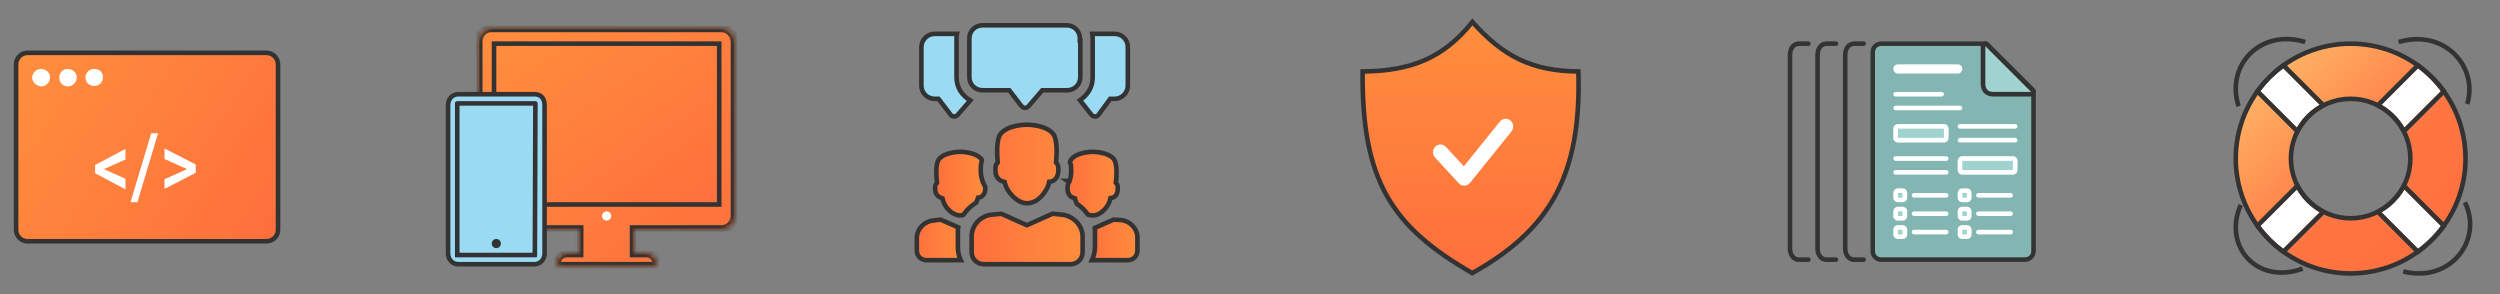 <svg width="544" height="64" viewBox="0 0 544 64" fill="none" xmlns="http://www.w3.org/2000/svg">
<rect x="0" y="0" width="544" height="64" fill="#808080" stroke="none"/>
<path d="M58 11.5H6C4.624 11.5 3.5 12.624 3.5 14V50C3.5 51.376 4.624 52.5 6 52.5H58C59.376 52.5 60.5 51.376 60.5 50V14C60.5 12.624 59.376 11.5 58 11.5Z" fill="url(#paint0_linear_6_98)" stroke="#333333"/>
<path d="M9 18.8C10 18.8 10.9 17.9 10.9 16.9C10.9 15.8 10 15 8.9 15C7.9 15 7 15.9 7 16.9C7 17.9 7.9 18.7 9 18.8Z" fill="white"/>
<path d="M14.8 18.8C15.8 18.8 16.7 17.9 16.7 16.9C16.7 15.8 15.8 15 14.7 15C13.7 15 12.9 15.8 12.9 16.9C12.9 18 13.7 18.8 14.8 18.8Z" fill="white"/>
<path d="M22.4 16.8C22.4 17.9 21.6 18.7 20.5 18.7C19.5 18.7 18.6 18 18.6 16.9C18.6 15.8 19.4 15 20.5 15C21.6 15 22.4 15.7 22.4 16.8Z" fill="white"/>
<path d="M22.6 36.8L27.3 38.9V41.2L20.7 37.7V35.9L27.3 32.4V34.7L22.6 36.8Z" fill="white"/>
<path d="M29.9 44H28.4L32.9 29H34.4L29.9 44Z" fill="white"/>
<path d="M40.7 36.8L35.8 34.6V32.3L42.6 35.8V37.6L35.8 41.1V39L40.7 36.8Z" fill="white"/>
<path d="M216.944 35.543L217.112 35.377L217.09 35.142C217.041 34.607 216.944 33.404 216.993 32.171C217.017 31.554 217.077 30.944 217.193 30.413C217.31 29.872 217.476 29.462 217.68 29.205L217.684 29.199L217.689 29.194C218.421 28.213 219.759 27.68 221.034 27.404C222.286 27.133 223.363 27.133 223.45 27.133H223.45H223.451C223.538 27.133 224.614 27.133 225.866 27.404C227.141 27.68 228.479 28.213 229.212 29.193C229.424 29.48 229.59 29.91 229.708 30.453C229.824 30.99 229.884 31.598 229.908 32.208C229.956 33.428 229.86 34.606 229.81 35.142L229.789 35.377L229.957 35.543C230.101 35.686 230.198 35.914 230.252 36.201C230.304 36.482 230.305 36.76 230.305 36.957C230.305 37.978 229.995 38.589 229.657 38.952C229.309 39.326 228.896 39.475 228.648 39.511L228.298 39.56L228.228 39.907C228.144 40.323 227.976 40.66 227.775 41.058C227.591 41.423 227.124 42.23 226.384 42.939C225.647 43.646 224.671 44.225 223.45 44.225C222.387 44.225 221.41 43.654 220.62 42.931C219.833 42.21 219.298 41.399 219.126 41.058C218.938 40.687 218.755 40.231 218.667 39.883L218.597 39.603L218.319 39.524C218.009 39.437 217.586 39.273 217.239 38.91C216.904 38.56 216.595 37.976 216.595 36.957C216.595 36.812 216.596 36.532 216.65 36.235C216.706 35.925 216.805 35.68 216.944 35.543ZM223.245 48.918L223.45 49.01L223.655 48.918L229.002 46.513L231.054 46.698C233.51 46.97 235.479 48.946 235.573 51.323V51.323V51.324V51.325V51.325V51.326V51.326V51.327V51.327V51.328V51.328V51.329V51.33V51.33V51.331V51.331V51.332V51.333V51.333V51.334V51.334V51.335V51.335V51.336V51.337V51.337V51.338V51.338V51.339V51.34V51.34V51.341V51.341V51.342V51.342V51.343V51.343V51.344V51.345V51.345V51.346V51.346V51.347V51.347V51.348V51.349V51.349V51.35V51.35V51.351V51.352V51.352V51.353V51.353V51.354V51.355V51.355V51.356V51.356V51.357V51.357V51.358V51.358V51.359V51.36V51.36V51.361V51.361V51.362V51.362V51.363V51.364V51.364V51.365V51.365V51.366V51.367V51.367V51.368V51.368V51.369V51.369V51.37V51.371V51.371V51.372V51.372V51.373V51.373V51.374V51.375V51.375V51.376V51.376V51.377V51.377V51.378V51.379V51.379V51.38V51.38V51.381V51.382V51.382V51.383V51.383V51.384V51.384V51.385V51.386V51.386V51.387V51.387V51.388V51.388V51.389V51.39V51.39V51.391V51.391V51.392V51.392V51.393V51.394V51.394V51.395V51.395V51.396V51.397V51.397V51.398V51.398V51.399V51.399V51.4V51.401V51.401V51.402V51.402V51.403V51.403V51.404V51.405V51.405V51.406V51.406V51.407V51.407V51.408V51.409V51.409V51.41V51.41V51.411V51.411V51.412V51.413V51.413V51.414V51.414V51.415V51.416V51.416V51.417V51.417V51.418V51.418V51.419V51.42V51.42V51.421V51.421V51.422V51.422V51.423V51.424V51.424V51.425V51.425V51.426V51.426V51.427V51.428V51.428V51.429V51.429V51.43V51.431V51.431V51.432V51.432V51.433V51.433V51.434V51.434V51.435V51.436V51.436V51.437V51.437V51.438V51.439V51.439V51.44V51.44V51.441V51.441V51.442V51.443V51.443V51.444V51.444V51.445V51.446V51.446V51.447V51.447V51.448V51.448V51.449V51.45V51.45V51.451V51.451V51.452V51.452V51.453V51.454V51.454V51.455V51.455V51.456V51.456V51.457V51.458V51.458V51.459V51.459V51.46V51.461V51.461V51.462V51.462V51.463V51.463V51.464V51.465V51.465V51.466V51.466V51.467V51.467V51.468V51.468V51.469V51.47V51.47V51.471V51.471V51.472V51.473V51.473V51.474V51.474V51.475V51.475V51.476V51.477V51.477V51.478V51.478V51.479V51.48V51.48V51.481V51.481V51.482V51.482V51.483V51.483V51.484V51.485V51.485V51.486V51.486V51.487V51.487V51.488V51.489V51.489V51.49V51.49V51.491V51.492V51.492V51.493V51.493V51.494V51.495V51.495V51.496V51.496V51.497V51.497V51.498V51.498V51.499V51.5V51.5V51.501V51.501V51.502V51.502V51.503V51.504V51.504V51.505V51.505V51.506V51.507V51.507V51.508V51.508V51.509V51.509V51.51V51.511V51.511V51.512V51.512V51.513V51.514V51.514V51.515V51.515V51.516V51.516V51.517V51.517V51.518V51.519V51.519V51.52V51.52V51.521V51.522V51.522V51.523V51.523V51.524V51.524V51.525V51.526V51.526V51.527V51.527V51.528V51.529V51.529V51.53V51.53V51.531V51.531V51.532V51.532V51.533V51.534V51.534V51.535V51.535V51.536V51.536V51.537V51.538V51.538V51.539V51.539V51.54V51.541V51.541V51.542V51.542V51.543V51.543V51.544V51.545V51.545V51.546V51.546V51.547V51.547V51.548V51.549V51.549V51.55V51.55V51.551V51.551V51.552V51.553V51.553V51.554V51.554V51.555V51.556V51.556V51.557V51.557V51.558V51.558V51.559V51.56V51.56V51.561V51.561V51.562V51.562V51.563V51.564V51.564V51.565V51.565V51.566V51.566V51.567V51.568V51.568V51.569V51.569V51.57V51.571V51.571V51.572V51.572V51.573V51.573V51.574V51.575V51.575V51.576V51.576V51.577V51.577V51.578V51.579V51.579V51.58V51.58V51.581V51.581V51.582V51.583V51.583V51.584V51.584V51.585V51.586V51.586V51.587V51.587V51.588V51.588V51.589V51.59V51.59V51.591V51.591V51.592V51.592V51.593V51.594V51.594V51.595V51.595V51.596V51.596V51.597V51.598V51.598V51.599V51.599V51.6V51.6V51.601V51.602V51.602V51.603V51.603V51.604V51.605V51.605V51.606V51.606V51.607V51.607V51.608V51.608V54.853C235.573 56.342 234.41 57.5 232.893 57.5H229.811H217.189H214.108C212.59 57.5 211.427 56.342 211.427 54.853V51.608V51.608V51.607V51.607V51.606V51.606V51.605V51.605V51.604V51.603V51.603V51.602V51.602V51.601V51.6V51.6V51.599V51.599V51.598V51.598V51.597V51.596V51.596V51.595V51.595V51.594V51.594V51.593V51.592V51.592V51.591V51.591V51.59V51.59V51.589V51.588V51.588V51.587V51.587V51.586V51.586V51.585V51.584V51.584V51.583V51.583V51.582V51.581V51.581V51.58V51.58V51.579V51.579V51.578V51.577V51.577V51.576V51.576V51.575V51.575V51.574V51.573V51.573V51.572V51.572V51.571V51.571V51.57V51.569V51.569V51.568V51.568V51.567V51.566V51.566V51.565V51.565V51.564V51.564V51.563V51.562V51.562V51.561V51.561V51.56V51.56V51.559V51.558V51.558V51.557V51.557V51.556V51.556V51.555V51.554V51.554V51.553V51.553V51.552V51.551V51.551V51.55V51.55V51.549V51.549V51.548V51.547V51.547V51.546V51.546V51.545V51.545V51.544V51.543V51.543V51.542V51.542V51.541V51.541V51.54V51.539V51.539V51.538V51.538V51.537V51.536V51.536V51.535V51.535V51.534V51.534V51.533V51.532V51.532V51.531V51.531V51.53V51.53V51.529V51.529V51.528V51.527V51.527V51.526V51.526V51.525V51.524V51.524V51.523V51.523V51.522V51.522V51.521V51.52V51.52V51.519V51.519V51.518V51.517V51.517V51.516V51.516V51.515V51.515V51.514V51.514V51.513V51.512V51.512V51.511V51.511V51.51V51.509V51.509V51.508V51.508V51.507V51.507V51.506V51.505V51.505V51.504V51.504V51.503V51.502V51.502V51.501V51.501V51.5V51.5V51.499V51.498V51.498V51.497V51.497V51.496V51.496V51.495V51.495V51.494V51.493V51.493V51.492V51.492V51.491V51.49V51.49V51.489V51.489V51.488V51.487V51.487V51.486V51.486V51.485V51.485V51.484V51.483V51.483V51.482V51.482V51.481V51.481V51.48V51.48V51.479V51.478V51.478V51.477V51.477V51.476V51.475V51.475V51.474V51.474V51.473V51.473V51.472V51.471V51.471V51.47V51.47V51.469V51.468V51.468V51.467V51.467V51.466V51.466V51.465V51.465V51.464V51.463V51.463V51.462V51.462V51.461V51.461V51.46V51.459V51.459V51.458V51.458V51.457V51.456V51.456V51.455V51.455V51.454V51.454V51.453V51.452V51.452V51.451V51.451V51.45V51.45V51.449V51.448V51.448V51.447V51.447V51.446V51.446V51.445V51.444V51.444V51.443V51.443V51.442V51.441V51.441V51.44V51.44V51.439V51.439V51.438V51.437V51.437V51.436V51.436V51.435V51.434V51.434V51.433V51.433V51.432V51.432V51.431V51.431V51.43V51.429V51.429V51.428V51.428V51.427V51.426V51.426V51.425V51.425V51.424V51.424V51.423V51.422V51.422V51.421V51.421V51.42V51.42V51.419V51.418V51.418V51.417V51.417V51.416V51.416V51.415V51.414V51.414V51.413V51.413V51.412V51.411V51.411V51.41V51.41V51.409V51.409V51.408V51.407V51.407V51.406V51.406V51.405V51.405V51.404V51.403V51.403V51.402V51.402V51.401V51.401V51.4V51.399V51.399V51.398V51.398V51.397V51.397V51.396V51.395V51.395V51.394V51.394V51.393V51.392V51.392V51.391V51.391V51.39V51.39V51.389V51.388V51.388V51.387V51.387V51.386V51.386V51.385V51.384V51.384V51.383V51.383V51.382V51.382V51.381V51.38V51.38V51.379V51.379V51.378V51.377V51.377V51.376V51.376V51.375V51.375V51.374V51.373V51.373V51.372V51.372V51.371V51.371V51.37V51.369V51.369V51.368V51.368V51.367V51.367V51.366V51.365V51.365V51.364V51.364V51.363V51.362V51.362V51.361V51.361V51.36V51.36V51.359V51.358V51.358V51.357V51.357V51.356V51.356V51.355V51.355V51.354V51.353V51.353V51.352V51.352V51.351V51.35V51.35V51.349V51.349V51.348V51.347V51.347V51.346V51.346V51.345V51.345V51.344V51.343V51.343V51.342V51.342V51.341V51.341V51.34V51.34V51.339V51.338V51.338V51.337V51.337V51.336V51.335V51.335V51.334V51.334V51.333V51.333V51.332V51.331V51.331V51.33V51.33V51.329V51.328V51.328V51.327V51.327V51.326V51.326V51.325V51.325V51.324V51.323V51.323C211.521 48.838 213.498 46.877 215.933 46.699L215.933 46.699L215.943 46.698L217.899 46.514L223.245 48.918Z" fill="url(#paint1_linear_6_98)" stroke="#333333"/>
<path d="M206.853 24.954L206.851 24.952L204.367 21.707L204.216 21.511H203.97H203.373C201.846 21.511 200.494 20.246 200.494 18.668V10.211C200.494 8.713 201.765 7.368 203.373 7.368H208.228C208.179 7.642 208.141 7.927 208.141 8.245V16.8C208.141 19.062 209.327 20.775 211.134 21.857L208.377 25.011C208.152 25.228 207.88 25.346 207.647 25.346H207.548C207.324 25.346 207.068 25.238 206.853 24.954ZM241.838 21.511H241.585L241.435 21.715L239.054 24.954C239.053 24.955 239.052 24.956 239.052 24.957C238.837 25.238 238.582 25.346 238.359 25.346H238.26C238.03 25.346 237.762 25.231 237.538 25.018L235.007 21.823C236.64 20.63 237.766 19.085 237.766 16.8V8.245C237.766 7.927 237.728 7.642 237.678 7.368H242.533C244.151 7.368 245.413 8.624 245.413 10.211V18.668C245.413 20.246 244.061 21.511 242.533 21.511H241.838ZM234.977 8.343V8.843H235.076V16.8C235.076 18.387 233.814 19.643 232.197 19.643H227.028H226.799L226.65 19.816L223.781 23.143C223.556 23.36 223.285 23.478 223.053 23.478H223.052H223.052H223.051H223.05H223.05H223.049H223.049H223.048H223.048H223.047H223.046H223.046H223.045H223.045H223.044H223.044H223.043H223.043H223.042H223.042H223.041H223.04H223.04H223.039H223.039H223.038H223.038H223.037H223.037H223.036H223.036H223.035H223.035H223.034H223.034H223.033H223.033H223.032H223.032H223.031H223.031H223.03H223.03H223.029H223.029H223.028H223.028H223.027H223.027H223.026H223.026H223.025H223.025H223.024H223.024H223.024H223.023H223.023H223.022H223.022H223.021H223.021H223.02H223.02H223.019H223.019H223.019H223.018H223.018H223.017H223.017H223.016H223.016H223.016H223.015H223.015H223.014H223.014H223.013H223.013H223.013H223.012H223.012H223.011H223.011H223.011H223.01H223.01H223.009H223.009H223.009H223.008H223.008H223.007H223.007H223.007H223.006H223.006H223.006H223.005H223.005H223.004H223.004H223.004H223.003H223.003H223.003H223.002H223.002H223.001H223.001H223.001H223H223H223H222.999H222.999H222.999H222.998H222.998H222.998H222.997H222.997H222.997H222.996H222.996H222.996H222.995H222.995H222.995H222.994H222.994H222.994H222.993H222.993H222.993H222.992H222.992H222.992H222.991H222.991H222.991H222.991H222.99H222.99H222.99H222.989H222.989H222.989H222.988H222.988H222.988H222.988H222.987H222.987H222.987H222.986H222.986H222.986H222.986H222.985H222.985H222.985H222.985H222.984H222.984H222.984H222.983H222.983H222.983H222.983H222.982H222.982H222.982H222.982H222.981H222.981H222.981H222.981H222.98H222.98H222.98H222.98H222.979H222.979H222.979H222.979H222.979H222.978H222.978H222.978H222.978H222.977H222.977H222.977H222.977H222.976H222.976H222.976H222.976H222.976H222.975H222.975H222.975H222.975H222.975H222.974H222.974H222.974H222.974H222.974H222.973H222.973H222.973H222.973H222.973H222.972H222.972H222.972H222.972H222.972H222.971H222.971H222.971H222.971H222.971H222.97H222.97H222.97H222.97H222.97H222.97H222.969H222.969H222.969H222.969H222.969H222.969H222.968H222.968H222.968H222.968H222.968H222.968H222.967H222.967H222.967H222.967H222.967H222.967H222.967H222.966H222.966H222.966H222.966H222.966H222.966H222.965H222.965H222.965H222.965H222.965H222.965H222.965H222.965H222.964H222.964H222.964H222.964H222.964H222.964H222.964H222.963H222.963H222.963H222.963H222.963H222.963H222.963H222.963H222.962H222.962H222.962H222.962H222.962H222.962H222.962H222.962H222.962H222.961H222.961H222.961H222.961H222.961H222.961H222.961H222.961H222.961H222.961H222.96H222.96H222.96H222.96H222.96H222.96H222.96H222.96H222.96H222.96H222.959H222.959H222.959H222.959H222.959H222.959H222.959H222.959H222.959H222.959H222.959H222.959H222.958H222.958H222.958H222.958H222.958H222.958H222.958H222.958H222.958H222.958H222.958H222.958H222.958H222.957H222.957H222.957H222.957H222.957H222.957H222.957H222.957H222.957H222.957H222.957H222.957H222.957H222.957H222.957H222.956H222.956H222.956H222.956H222.956H222.956H222.956H222.956H222.956H222.956H222.956H222.956H222.956H222.956H222.956H222.956H222.956H222.956H222.956H222.956H222.955H222.955H222.955H222.955H222.955H222.955H222.955H222.955H222.955H222.955H222.955H222.955H222.955H222.955H222.955H222.955H222.955H222.955H222.955H222.955H222.955H222.955H222.955H222.955H222.955H222.955H222.955H222.954H222.954H222.954H222.954H222.954H222.954H222.954H222.954H222.954H222.954H222.954H222.954H222.954H222.954H222.954H222.954H222.954H222.954H222.954H222.954H222.954H222.954H222.954H222.954H222.954H222.954H222.954H222.954H222.954H222.954H222.954H222.954H222.954H222.954H222.954H222.954H222.954H222.954H222.954H222.954H222.954H222.954H222.954H222.954H222.954H222.953H222.953H222.953H222.953H222.953H222.953H222.953H222.953H222.953C222.876 23.478 222.767 23.448 222.625 23.363C222.494 23.286 222.36 23.177 222.235 23.055L219.772 19.839L219.622 19.643H219.375H213.809C212.192 19.643 210.93 18.387 210.93 16.8V8.343C210.93 6.756 212.192 5.5 213.809 5.5H232.097C233.715 5.5 234.977 6.756 234.977 8.343Z" fill="#9ADAF3" stroke="#333333"/>
<path d="M205.15 43.423L205.087 43.175L204.849 43.081C204.609 42.986 204.277 42.846 203.997 42.55C203.731 42.269 203.476 41.804 203.476 40.989C203.476 40.895 203.476 40.688 203.517 40.465C203.561 40.228 203.636 40.056 203.725 39.968L203.895 39.8L203.871 39.562C203.821 39.071 203.725 38.091 203.749 37.092C203.761 36.593 203.803 36.103 203.891 35.676C203.981 35.241 204.11 34.912 204.269 34.703L204.269 34.703L204.271 34.7C204.854 33.917 205.941 33.482 206.995 33.255C208.024 33.032 208.901 33.032 208.939 33.032H208.939H208.939C209.027 33.032 209.904 33.032 210.92 33.255C211.957 33.481 213.023 33.915 213.607 34.7L213.63 34.73L213.641 34.741C213.642 34.743 213.643 34.745 213.644 34.748C213.647 34.754 213.65 34.763 213.654 34.774C213.659 34.788 213.666 34.804 213.673 34.824C213.409 35.72 213.409 36.575 213.409 36.949V36.957C213.409 38.456 213.796 39.69 214.403 40.646V40.646V40.647V40.648V40.649V40.65V40.651V40.652V40.652V40.653V40.654V40.655V40.656V40.657V40.657V40.658V40.659V40.66V40.661V40.662V40.663V40.663V40.664V40.665V40.666V40.667V40.668V40.668V40.669V40.67V40.671V40.672V40.672V40.673V40.674V40.675V40.676V40.677V40.677V40.678V40.679V40.68V40.681V40.681V40.682V40.683V40.684V40.685V40.685V40.686V40.687V40.688V40.689V40.689V40.69V40.691V40.692V40.693V40.693V40.694V40.695V40.696V40.696V40.697V40.698V40.699V40.7V40.7V40.701V40.702V40.703V40.703V40.704V40.705V40.706V40.706V40.707V40.708V40.709V40.709V40.71V40.711V40.712V40.712V40.713V40.714V40.715V40.715V40.716V40.717V40.718V40.718V40.719V40.72V40.721V40.721V40.722V40.723V40.724V40.724V40.725V40.726V40.727V40.727V40.728V40.729V40.729V40.73V40.731V40.731V40.732V40.733V40.734V40.734V40.735V40.736V40.736V40.737V40.738V40.739V40.739V40.74V40.741V40.742V40.742V40.743V40.744V40.744V40.745V40.746V40.746V40.747V40.748V40.748V40.749V40.75V40.751V40.751V40.752V40.753V40.753V40.754V40.755V40.755V40.756V40.757V40.757V40.758V40.759V40.759V40.76V40.761V40.761V40.762V40.763V40.764V40.764V40.765V40.766V40.766V40.767V40.767V40.768V40.769V40.77V40.77V40.771V40.772V40.772V40.773V40.773V40.774V40.775V40.775V40.776V40.777V40.777V40.778V40.779V40.779V40.78V40.781V40.781V40.782V40.783V40.783V40.784V40.785V40.785V40.786V40.786V40.787V40.788V40.788V40.789V40.79V40.79V40.791V40.792V40.792V40.793V40.794V40.794V40.795V40.795V40.796V40.797V40.797V40.798V40.799V40.799V40.8V40.8V40.801V40.802V40.802V40.803V40.804V40.804V40.805V40.805V40.806V40.807V40.807V40.808V40.809V40.809V40.81V40.81V40.811V40.812V40.812V40.813V40.813V40.814V40.815V40.815V40.816V40.816V40.817V40.818V40.818V40.819V40.82V40.82V40.821V40.821V40.822V40.823V40.823V40.824V40.824V40.825V40.826V40.826V40.827V40.827V40.828V40.829V40.829V40.83V40.831V40.831V40.832V40.832V40.833V40.833V40.834V40.835V40.835V40.836V40.836V40.837V40.838V40.838V40.839V40.839V40.84V40.841V40.841V40.842V40.842V40.843V40.843V40.844V40.845V40.845V40.846V40.846V40.847V40.848V40.848V40.849V40.849V40.85V40.851V40.851V40.852V40.852V40.853V40.853V40.854V40.855V40.855V40.856V40.856V40.857V40.858V40.858V40.859V40.859V40.86V40.861V40.861V40.862V40.862V40.863V40.863V40.864V40.865V40.865V40.866V40.866V40.867V40.867V40.868V40.869V40.869V40.87V40.87V40.871V40.872V40.872V40.873V40.873V40.874V40.874V40.875V40.876V40.876V40.877V40.877V40.878V40.879V40.879V40.88V40.88V40.881V40.881V40.882V40.883V40.883V40.884V40.884V40.885V40.885V40.886V40.887V40.887V40.888V40.888V40.889V40.889V40.89V40.891C214.403 41.721 214.162 42.213 213.907 42.501C213.644 42.798 213.33 42.921 213.132 42.954L212.835 43.003L212.739 43.288C212.698 43.411 212.632 43.562 212.555 43.74L212.55 43.752C212.504 43.858 212.453 43.975 212.408 44.091C211.268 44.781 210.311 45.724 209.612 46.762C209.388 46.833 209.189 46.88 208.939 46.88C208.065 46.88 207.284 46.447 206.664 45.89C206.041 45.33 205.639 44.699 205.522 44.428L205.516 44.415L205.509 44.402C205.33 44.047 205.242 43.788 205.15 43.423Z" fill="url(#paint2_linear_6_98)" stroke="#333333"/>
<path d="M233.974 43.423L233.906 43.157L233.645 43.071C233.377 42.982 233.051 42.844 232.79 42.557C232.538 42.281 232.299 41.817 232.299 40.989C232.299 40.897 232.299 40.658 232.343 40.377C232.388 40.089 232.472 39.804 232.611 39.597L232.239 39.346H232.253L232.643 39.543C232.995 38.845 233.094 37.962 233.094 37.056L233.094 37.042C233.094 36.673 233.094 35.978 232.822 35.253C232.904 34.961 232.97 34.831 233.045 34.756L233.072 34.73L233.095 34.7C233.677 33.917 234.765 33.482 235.818 33.255C236.847 33.032 237.725 33.032 237.763 33.032H237.763H237.763C237.85 33.032 238.727 33.032 239.743 33.255C240.778 33.481 241.841 33.913 242.426 34.693C242.592 34.933 242.721 35.285 242.81 35.728C242.899 36.17 242.941 36.667 242.953 37.166C242.977 38.164 242.881 39.12 242.832 39.556L242.805 39.797L242.977 39.968C243.074 40.064 243.145 40.221 243.185 40.432C243.225 40.638 243.226 40.841 243.226 40.989C243.226 41.82 242.986 42.311 242.73 42.6C242.468 42.897 242.154 43.019 241.955 43.052L241.632 43.105L241.552 43.423C241.459 43.788 241.372 44.047 241.193 44.402C241.064 44.656 240.675 45.293 240.068 45.859C239.461 46.426 238.683 46.88 237.763 46.88C237.38 46.88 237.012 46.813 236.715 46.692C236.079 45.702 235.179 44.919 234.298 44.333C234.142 44.013 234.06 43.764 233.974 43.423Z" fill="url(#paint3_linear_6_98)" stroke="#333333"/>
<path d="M237.601 56.615C238.007 55.741 238.263 54.762 238.263 53.772V50.625V50.625V50.624V50.624V50.623V50.622V50.622V50.621V50.621V50.62V50.62V50.619V50.618V50.618V50.617V50.617V50.616V50.616V50.615V50.615V50.614V50.614V50.613V50.613V50.612V50.612V50.611V50.611V50.61V50.609V50.609V50.608V50.608V50.607V50.607V50.606V50.606V50.605V50.605V50.604V50.604V50.603V50.603V50.602V50.602V50.602V50.601V50.6V50.6V50.6V50.599V50.599V50.598V50.598V50.597V50.597V50.596V50.596V50.595V50.595V50.594V50.594V50.593V50.593V50.593V50.592V50.592V50.591V50.591V50.59V50.59V50.59V50.589V50.589V50.588V50.588V50.587V50.587V50.587V50.586V50.586V50.585V50.585V50.584V50.584V50.584V50.583V50.583V50.582V50.582V50.581V50.581V50.581V50.58V50.58V50.579V50.579V50.579V50.578V50.578V50.578V50.577V50.577V50.576V50.576V50.575V50.575V50.575V50.574V50.574V50.574V50.573V50.573V50.572V50.572V50.572V50.571V50.571V50.571V50.57V50.57V50.569V50.569V50.569V50.568V50.568V50.568V50.567V50.567V50.566V50.566V50.566V50.566V50.565V50.565V50.564V50.564V50.564V50.563V50.563V50.563V50.562V50.562V50.562V50.561V50.561V50.561V50.56V50.56V50.56V50.559V50.559V50.559V50.558V50.558V50.558V50.557V50.557V50.557V50.556V50.556V50.556V50.555V50.555V50.555V50.554V50.554V50.554V50.553V50.553V50.553V50.552V50.552V50.552V50.551V50.551V50.551V50.55V50.55V50.55V50.55V50.549V50.549V50.549V50.548V50.548V50.548V50.547V50.547V50.547V50.546V50.546V50.546V50.545V50.545V50.545V50.545V50.544V50.544V50.544V50.543V50.543V50.543V50.542V50.542V50.542V50.541V50.541V50.541V50.541V50.54V50.54V50.54V50.539V50.539V50.539V50.539V50.538V50.538V50.538V50.537V50.537V50.537V50.536V50.536V50.536V50.536V50.535V50.535V50.535V50.535V50.534V50.534V50.534V50.533V50.533V50.533V50.532V50.532V50.532V50.532V50.531V50.531V50.531V50.53V50.53V50.53V50.529V50.529V50.529V50.529V50.528V50.528V50.528V50.528V50.527V50.527V50.527V50.526V50.526V50.526V50.526V50.525V50.525V50.525V50.524V50.524V50.524V50.523V50.523V50.523V50.523V50.522V50.522V50.522V50.522V50.521V50.521V50.521V50.52V50.52V50.52V50.519V50.519V50.519V50.519V50.518V50.518V50.518V50.517V50.517V50.517V50.517V50.516V50.516V50.516V50.515V50.515V50.515V50.514V50.514V50.514V50.514V50.513V50.513V50.513V50.512V50.512V50.512V50.511V50.511V50.511V50.511V50.51V50.51V50.51V50.509V50.509V50.509V50.508V50.508V50.508V50.508V50.507V50.507V50.507V50.506V50.506V50.506V50.505V50.505V50.505V50.504V50.504V50.504V50.504V50.503V50.503V50.502V50.502V50.502V50.502V50.501V50.501V50.501V50.5V50.5V50.5V50.499V50.499V50.499V50.498V50.498V50.498V50.497V50.497V50.497V50.496V50.496V50.496V50.495V50.495V50.495V50.494V50.494V50.494V50.493V50.493V50.493V50.492V50.492V50.492V50.491V50.491V50.491V50.49V50.49V50.489V50.489V50.489V50.488V50.488V50.488V50.487V50.487V50.487V50.486V50.486V50.486V50.485V50.485V50.484V50.484V50.484V50.483V50.483V50.483V50.482V50.482V50.481V50.481V50.481V50.48V50.48V50.48V50.479V50.479V50.478V50.478V50.478V50.477V50.477V50.477V50.476V50.476V50.475V50.475V50.474V50.474V50.474V50.473V50.473V50.472V50.472V50.472V50.471V50.471V50.47V50.47V50.469V50.469V50.469V50.468V50.468V50.467V50.467V50.467V50.466V50.466V50.465V50.465V50.464V50.464V50.464V50.463V50.463V50.462V50.462V50.461V50.461V50.46V50.46V50.459V50.459V50.459V50.458V50.458V50.457V50.457V50.456V50.456V50.455V50.455V50.454V50.454V50.453V50.453V50.452V50.452V50.451V50.451V50.45V50.45V50.45V50.449V50.449V50.448V50.447V50.447V50.447V50.446V50.445V50.445V50.444V50.444V50.443V50.443V50.442V50.442V50.441V50.441V50.44V50.44V50.439V50.439V50.438V50.438V50.437V50.437V50.436V50.435V50.435V50.434V50.434V50.433V50.433V50.432V50.431V50.431V50.43V50.43V50.429V50.429V50.428V50.428V50.427V50.426V50.426V50.425V50.425V50.424V50.423V50.423V50.422V50.422V50.421V50.421V50.42V50.419V50.419V50.418V50.418V50.417V50.416V50.416V50.415V50.415V50.414V50.414V50.413V50.413V50.412V50.411V50.411V50.41V50.41V50.409V50.408V50.408V50.407V50.407V50.406V50.406V50.405V50.404V50.404V50.403V50.403V50.402V50.401V50.401V50.4V50.4V50.399V50.399V50.398V50.398V50.397V50.396V50.396V50.395V50.395V50.394V50.394V50.393V50.392V50.392V50.391V50.391V50.39V50.389V50.389V50.388V50.388V50.387V50.387V50.386V50.385V50.385V50.384V50.384V50.383V50.383V50.382V50.381V50.381V50.38V50.38V50.379V50.379V50.378V50.377V50.377V50.376V50.376V50.375V50.374V50.374V50.373V50.373V50.372V50.372V50.371V50.37V50.37V50.369V50.369V50.368V50.368V50.367V50.366V50.366V50.365V50.365V50.364V50.364V50.363V50.362V50.362V50.361V50.361V50.36V50.359V50.359V50.358V50.358V50.357V50.357V50.356V50.355V50.355V50.354V50.354V50.353V50.353V50.352V50.351V50.351V50.35V50.35V50.349V50.349V50.348V50.347V50.347V50.346V50.346V50.345V50.344V50.344V50.343V50.343V50.342V50.342V50.341V50.34V50.34V50.339V50.339V50.338V50.338V50.337V50.336V50.336V50.335V50.335V50.334V50.334V50.333V50.332V50.332V50.331V50.331V50.33V50.33V50.329V50.328V50.328V50.327V50.327V50.326V50.325V50.325V50.324V50.324V50.323V50.323V50.322V50.322V50.321V50.32V50.32V50.319V50.319V50.318V50.317V50.317V50.316V50.316V50.315V50.315V50.314V50.313V50.313V50.312V50.312V50.311V50.31V50.31V50.309V50.309V50.308V50.308V50.307V50.306V50.306V50.305V50.305V50.304V50.304V50.303V50.302V50.302V50.301V50.301V50.3V50.3V50.299V50.298V50.298V50.297V50.297V50.296V50.295V50.295V50.294V50.294V50.293V50.293V50.292V50.291V50.291V50.29V50.29V50.289V50.289V50.288V50.288V50.287V50.286V50.286V50.285V50.285V50.284V50.283V50.283V50.282V50.282V50.281V50.281V50.28V50.279V50.279V50.278V50.278V50.277V50.276V50.276V50.275V50.275V50.274V50.274V50.273V50.273V50.272V50.271V50.271V50.27V50.27V50.269V50.269V50.268V50.267V50.267V50.266V50.266V50.265V50.264V50.264V50.263V50.263V50.262V50.261V50.261V50.26V50.26V50.259V50.259V50.258V50.258V50.257V50.256V50.256V50.255V50.255V50.254V50.254V50.253V50.252V50.252V50.251V50.251V50.25V50.249V50.249V50.248V50.248V50.247V50.247V50.246V50.245V50.245V50.244V50.244V50.243V50.242V50.242V50.241V50.241V50.24V50.24V50.239V50.239V50.238V50.237V50.237V50.236V50.236V50.235V50.234V50.234V50.233V50.233V50.232V50.232V50.231V50.23V50.23V50.229V50.229V50.228V50.227V50.227V50.226V50.226V50.225V50.225V50.224V50.224V50.223V50.222V50.222V50.221V50.221V50.22V50.219V50.219V50.218V50.218V50.217V50.217V50.216V50.215V50.215V50.214V50.214V50.213V50.213V50.212V50.211V50.211V50.21V50.21V50.209V50.209V50.208V50.207V50.207V50.206V50.206V50.205V50.205V50.204V50.203V50.203V50.202V50.202V50.201V50.2V50.2V50.199V50.199V50.198V50.198V50.197V50.196V50.196V50.195V50.195V50.194V50.194V50.193V50.192V50.192V50.191V50.191V50.19V50.19V50.189V50.188V50.188V50.187V50.187V50.186V50.185V50.185V50.184V50.184V50.183V50.183V50.182V50.181V50.181V50.18V50.18V50.179V50.179V50.178V50.177V50.177V50.176V50.176V50.175V50.175V50.174V50.173V50.173V50.172V50.172V50.171V50.17V50.17V50.169V50.169V50.168V50.168V50.167V50.166V50.166V50.165V50.165V50.164V50.164V50.163V50.162V50.162V50.161V50.161V50.16V50.16V50.159V50.158V50.158V50.157V50.157V50.156V50.156V50.155V50.154V50.154V50.153V50.153V50.152V50.151V50.151V50.15V50.15V50.149V50.149V50.148V50.148V50.147V50.146V50.146V50.145V50.145V50.144V50.143V50.143V50.142V50.142V50.141V50.141V50.14V50.139V50.139V50.138V50.138V50.137V50.136V50.136V50.135V50.135V50.134V50.134C238.263 49.944 238.232 49.761 238.208 49.622C238.208 49.617 238.207 49.613 238.206 49.608C238.206 49.605 238.205 49.603 238.205 49.6L242.326 47.788L243.888 47.879C245.835 48.058 247.407 49.633 247.5 51.522V51.522V51.523V51.523V51.524V51.525V51.525V51.526V51.526V51.527V51.528V51.528V51.529V51.529V51.53V51.53V51.531V51.532V51.532V51.533V51.533V51.534V51.535V51.535V51.536V51.536V51.537V51.537V51.538V51.538V51.539V51.54V51.54V51.541V51.541V51.542V51.542V51.543V51.544V51.544V51.545V51.545V51.546V51.547V51.547V51.548V51.548V51.549V51.549V51.55V51.551V51.551V51.552V51.552V51.553V51.553V51.554V51.555V51.555V51.556V51.556V51.557V51.557V51.558V51.559V51.559V51.56V51.56V51.561V51.562V51.562V51.563V51.563V51.564V51.564V51.565V51.566V51.566V51.567V51.567V51.568V51.568V51.569V51.57V51.57V51.571V51.571V51.572V51.572V51.573V51.574V51.574V51.575V51.575V51.576V51.577V51.577V51.578V51.578V51.579V51.579V51.58V51.581V51.581V51.582V51.582V51.583V51.583V51.584V51.585V51.585V51.586V51.586V51.587V51.587V51.588V51.589V51.589V51.59V51.59V51.591V51.592V51.592V51.593V51.593V51.594V51.594V51.595V51.596V51.596V51.597V51.597V51.598V51.598V51.599V51.6V51.6V51.601V51.601V51.602V51.602V51.603V51.604V51.604V51.605V51.605V51.606V51.606V51.607V51.608V51.608V51.609V51.609V51.61V51.611V51.611V51.612V51.612V51.613V51.613V51.614V51.614V51.615V51.616V51.616V51.617V51.617V51.618V51.619V51.619V51.62V51.62V51.621V51.621V51.622V51.623V51.623V51.624V51.624V51.625V51.626V51.626V51.627V51.627V51.628V51.628V51.629V51.63V51.63V51.631V51.631V51.632V51.632V51.633V51.634V51.634V51.635V51.635V51.636V51.636V51.637V51.638V51.638V51.639V51.639V51.64V51.641V51.641V51.642V51.642V51.643V51.643V51.644V51.645V51.645V51.646V51.646V51.647V51.647V51.648V51.648V51.649V51.65V51.65V51.651V51.651V51.652V51.653V51.653V51.654V51.654V51.655V51.655V51.656V51.657V51.657V51.658V51.658V51.659V51.66V51.66V51.661V51.661V51.662V51.662V51.663V51.663V51.664V51.665V51.665V51.666V51.666V51.667V51.667V51.668V51.669V51.669V51.67V51.67V51.671V51.672V51.672V51.673V51.673V51.674V51.675V51.675V51.676V51.676V51.677V51.677V51.678V51.678V51.679V51.68V51.68V51.681V51.681V51.682V51.682V51.683V51.684V51.684V51.685V51.685V51.686V51.687V51.687V51.688V51.688V51.689V51.689V51.69V51.691V51.691V51.692V51.692V51.693V51.694V51.694V51.695V51.695V51.696V51.696V51.697V51.697V51.698V51.699V51.699V51.7V51.7V51.701V51.702V51.702V51.703V51.703V51.704V51.704V51.705V51.706V51.706V51.707V51.707V51.708V51.709V51.709V51.71V51.71V51.711V51.711V51.712V51.712V51.713V51.714V51.714V51.715V51.715V51.716V51.717V51.717V51.718V51.718V51.719V51.719V51.72V51.721V51.721V51.722V51.722V51.723V51.723V51.724V51.725V51.725V51.726V51.726V51.727V51.727V51.728V51.729V51.729V51.73V51.73V51.731V51.731V51.732V51.733V51.733V51.734V51.734V51.735V51.736V51.736V51.737V51.737V51.738V51.738V51.739V51.74V51.74V51.741V51.741V51.742V51.742V51.743V51.744V51.744V51.745V51.745V51.746V51.746V51.747V51.748V51.748V51.749V51.749V51.75V51.751V51.751V51.752V51.752V51.753V51.753V51.754V51.755V51.755V51.756V51.756V51.757V51.757V51.758V51.759V51.759V51.76V51.76V51.761V51.761V51.762V51.763V51.763V51.764V51.764V51.765V51.766V51.766V51.767V51.767V51.768V51.768V51.769V51.77V51.77V51.771V51.771V51.772V51.772V51.773V51.774V51.774V51.775V51.775V51.776V51.776V51.777V51.778V51.778V51.779V51.779V51.78V51.781V51.781V51.782V51.782V51.783V51.783V51.784V51.785V51.785V51.786V51.786V51.787V51.787V51.788V51.788V51.789V51.79V51.79V51.791V51.791V51.792V51.793V51.793V51.794V51.794V51.795V51.795V51.796V51.797V51.797V51.798V51.798V51.799V51.8V51.8V51.801V51.801V51.802V51.802V51.803V51.803V51.804V51.805V51.805V54.559C247.5 55.666 246.623 56.615 245.416 56.615H242.931H237.601Z" fill="url(#paint4_linear_6_98)" stroke="#333333"/>
<path d="M203.12 47.977L203.12 47.977L203.133 47.975L204.688 47.794L208.504 49.462C208.501 49.478 208.499 49.493 208.496 49.51L208.493 49.524C208.47 49.663 208.439 49.845 208.439 50.035V50.036V50.036V50.037V50.038V50.038V50.039V50.039V50.04V50.041V50.041V50.042V50.042V50.043V50.043V50.044V50.044V50.045V50.046V50.046V50.047V50.047V50.048V50.049V50.049V50.05V50.05V50.051V50.051V50.052V50.053V50.053V50.054V50.054V50.055V50.056V50.056V50.057V50.057V50.058V50.058V50.059V50.06V50.06V50.061V50.061V50.062V50.062V50.063V50.064V50.064V50.065V50.065V50.066V50.066V50.067V50.068V50.068V50.069V50.069V50.07V50.071V50.071V50.072V50.072V50.073V50.074V50.074V50.075V50.075V50.076V50.077V50.077V50.078V50.078V50.079V50.079V50.08V50.081V50.081V50.082V50.082V50.083V50.084V50.084V50.085V50.085V50.086V50.087V50.087V50.088V50.088V50.089V50.09V50.09V50.091V50.091V50.092V50.093V50.093V50.094V50.094V50.095V50.095V50.096V50.097V50.097V50.098V50.099V50.099V50.1V50.1V50.101V50.102V50.102V50.103V50.103V50.104V50.105V50.105V50.106V50.106V50.107V50.108V50.108V50.109V50.109V50.11V50.111V50.111V50.112V50.112V50.113V50.114V50.114V50.115V50.115V50.116V50.117V50.117V50.118V50.119V50.119V50.12V50.12V50.121V50.122V50.122V50.123V50.124V50.124V50.125V50.126V50.126V50.127V50.127V50.128V50.129V50.129V50.13V50.13V50.131V50.132V50.132V50.133V50.134V50.134V50.135V50.136V50.136V50.137V50.138V50.138V50.139V50.139V50.14V50.141V50.141V50.142V50.143V50.143V50.144V50.145V50.145V50.146V50.147V50.147V50.148V50.148V50.149V50.15V50.151V50.151V50.152V50.152V50.153V50.154V50.154V50.155V50.156V50.156V50.157V50.158V50.158V50.159V50.16V50.16V50.161V50.162V50.162V50.163V50.164V50.164V50.165V50.166V50.166V50.167V50.168V50.169V50.169V50.17V50.17V50.171V50.172V50.173V50.173V50.174V50.175V50.175V50.176V50.177V50.177V50.178V50.179V50.179V50.18V50.181V50.182V50.182V50.183V50.184V50.184V50.185V50.186V50.187V50.187V50.188V50.189V50.189V50.19V50.191V50.191V50.192V50.193V50.194V50.194V50.195V50.196V50.197V50.197V50.198V50.199V50.199V50.2V50.201V50.202V50.202V50.203V50.204V50.205V50.205V50.206V50.207V50.208V50.208V50.209V50.21V50.211V50.211V50.212V50.213V50.214V50.214V50.215V50.216V50.217V50.217V50.218V50.219V50.219V50.22V50.221V50.222V50.222V50.223V50.224V50.225V50.226V50.226V50.227V50.228V50.229V50.23V50.23V50.231V50.232V50.233V50.233V50.234V50.235V50.236V50.236V50.237V50.238V50.239V50.24V50.24V50.241V50.242V50.243V50.244V50.245V50.245V50.246V50.247V50.248V50.248V50.249V50.25V50.251V50.252V50.253V50.253V50.254V50.255V50.256V50.257V50.258V50.258V50.259V50.26V50.261V50.262V50.263V50.263V50.264V50.265V50.266V50.267V50.267V50.268V50.269V50.27V50.271V50.272V50.273V50.273V50.274V50.275V50.276V50.277V50.278V50.279V50.279V50.28V50.281V50.282V50.283V50.284V50.285V50.286V50.286V50.287V50.288V50.289V50.29V50.291V50.292V50.293V50.294V50.294V50.295V50.296V50.297V50.298V50.299V50.3V50.301V50.302V50.303V50.303V50.304V50.305V50.306V50.307V50.308V50.309V50.31V50.311V50.312V50.313V50.314V50.315V50.315V50.316V50.317V50.318V50.319V50.32V50.321V50.322V50.323V50.324V50.325V50.326V50.327V50.328V50.329V50.33V50.331V50.332V50.333V50.334V50.334V50.335V50.336V50.337V50.338V50.339V50.34V50.341V50.342V50.343V50.344V50.345V50.346V50.347V50.348V50.349V50.35V50.351V50.352V50.353V50.354V50.355V50.356V50.357V50.358V50.359V50.36V50.361V50.362V50.363V50.364V50.365V50.367V50.367V50.368V50.37V50.371V50.372V50.373V50.374V50.375V50.376V50.377V50.378V50.379V50.38V50.381V50.382V50.383V50.384V50.385V50.386V50.388V50.389V50.39V50.391V50.392V50.393V50.394V50.395V50.396V50.397V50.398V50.399V50.401V50.402V50.403V50.404V50.405V50.406V50.407V50.408V50.409V50.41V50.412V50.413V50.414V50.415V50.416V50.417V50.418V50.419V50.421V50.422V50.423V50.424V50.425V50.426V50.428V50.429V50.527V53.772C208.439 54.739 208.627 55.721 209.06 56.615H204.069H201.584C200.451 56.615 199.5 55.74 199.5 54.559V51.904V51.903V51.902V51.902V51.901V51.901V51.9V51.9V51.899V51.898V51.898V51.897V51.897V51.896V51.895V51.895V51.894V51.894V51.893V51.893V51.892V51.892V51.891V51.89V51.89V51.889V51.889V51.888V51.887V51.887V51.886V51.886V51.885V51.885V51.884V51.883V51.883V51.882V51.882V51.881V51.88V51.88V51.879V51.879V51.878V51.878V51.877V51.877V51.876V51.875V51.875V51.874V51.874V51.873V51.873V51.872V51.871V51.871V51.87V51.87V51.869V51.868V51.868V51.867V51.867V51.866V51.866V51.865V51.864V51.864V51.863V51.863V51.862V51.861V51.861V51.86V51.86V51.859V51.859V51.858V51.858V51.857V51.856V51.856V51.855V51.855V51.854V51.853V51.853V51.852V51.852V51.851V51.851V51.85V51.849V51.849V51.848V51.848V51.847V51.846V51.846V51.845V51.845V51.844V51.844V51.843V51.843V51.842V51.841V51.841V51.84V51.84V51.839V51.839V51.838V51.837V51.837V51.836V51.836V51.835V51.834V51.834V51.833V51.833V51.832V51.832V51.831V51.83V51.83V51.829V51.829V51.828V51.828V51.827V51.826V51.826V51.825V51.825V51.824V51.824V51.823V51.822V51.822V51.821V51.821V51.82V51.819V51.819V51.818V51.818V51.817V51.817V51.816V51.815V51.815V51.814V51.814V51.813V51.812V51.812V51.811V51.811V51.81V51.81V51.809V51.809V51.808V51.807V51.807V51.806V51.806V51.805V51.804V51.804V51.803V51.803V51.802V51.802V51.801V51.8V51.8V51.799V51.799V51.798V51.798V51.797V51.796V51.796V51.795V51.795V51.794V51.794V51.793V51.792V51.792V51.791V51.791V51.79V51.789V51.789V51.788V51.788V51.787V51.787V51.786V51.785V51.785V51.784V51.784V51.783V51.783V51.782V51.781V51.781V51.78V51.78V51.779V51.779V51.778V51.777V51.777V51.776V51.776V51.775V51.775V51.774V51.773V51.773V51.772V51.772V51.771V51.77V51.77V51.769V51.769V51.768V51.768V51.767V51.767V51.766V51.765V51.765V51.764V51.764V51.763V51.762V51.762V51.761V51.761V51.76V51.76V51.759V51.758V51.758V51.757V51.757V51.756V51.755V51.755V51.754V51.754V51.753V51.753V51.752V51.752V51.751V51.75V51.75V51.749V51.749V51.748V51.747V51.747V51.746V51.746V51.745V51.745V51.744V51.743V51.743V51.742V51.742V51.741V51.74V51.74V51.739V51.739V51.738V51.738V51.737V51.736V51.736V51.735V51.735V51.734V51.734V51.733V51.733V51.732V51.731V51.731V51.73V51.73V51.729V51.728V51.728V51.727V51.727V51.726V51.725V51.725V51.724V51.724V51.723V51.723V51.722V51.721V51.721V51.72V51.72V51.719V51.719V51.718V51.718V51.717V51.716V51.716V51.715V51.715V51.714V51.713V51.713V51.712V51.712V51.711V51.711V51.71V51.709V51.709V51.708V51.708V51.707V51.706V51.706V51.705V51.705V51.704V51.704V51.703V51.703V51.702V51.701V51.701V51.7V51.7V51.699V51.699V51.698V51.697V51.697V51.696V51.696V51.695V51.694V51.694V51.693V51.693V51.692V51.692V51.691V51.69V51.69V51.689V51.689V51.688V51.688V51.687V51.686V51.686V51.685V51.685V51.684V51.684V51.683V51.682V51.682V51.681V51.681V51.68V51.679V51.679V51.678V51.678V51.677V51.677V51.676V51.675V51.675V51.674V51.674V51.673V51.672V51.672V51.671V51.671V51.67V51.67V51.669V51.669V51.668V51.667V51.667V51.666V51.666V51.665V51.664V51.664V51.663V51.663V51.662V51.662V51.661V51.66V51.66V51.659V51.659V51.658V51.658V51.657V51.656V51.656V51.655V51.655V51.654V51.654V51.653V51.652V51.652V51.651V51.651V51.65V51.65V51.649V51.648V51.648V51.647V51.647V51.646V51.645V51.645V51.644V51.644V51.643V51.643V51.642V51.641V51.641V51.64V51.64V51.639V51.639V51.638V51.637V51.637V51.636V51.636V51.635V51.635V51.634V51.633V51.633V51.632V51.632V51.631V51.63V51.63V51.629V51.629V51.628V51.628V51.627V51.626V51.626V51.625V51.625V51.624V51.624V51.623V51.622V51.622V51.621V51.621V51.62C199.593 49.728 201.169 48.152 203.12 47.977Z" fill="url(#paint5_linear_6_98)" stroke="#333333"/>
<path d="M296.504 15.551C301.827 15.507 306.266 14.757 310.159 13.023C314.021 11.302 317.312 8.629 320.388 4.78C323.785 8.583 327.065 11.256 330.742 12.987C334.444 14.731 338.514 15.504 343.452 15.55C343.803 26.909 342.227 35.509 338.501 42.433C334.762 49.383 328.828 54.7 320.369 59.426C311.504 54.336 305.505 49.263 301.736 42.529C297.981 35.822 296.404 27.405 296.504 15.551Z" fill="url(#paint6_linear_6_98)" stroke="#333333"/>
<path fill-rule="evenodd" clip-rule="evenodd" d="M328.679 26.226C329.376 26.817 329.473 27.876 328.897 28.591L319.872 39.791C319.574 40.162 319.134 40.383 318.666 40.399C318.197 40.415 317.745 40.224 317.423 39.874L312.265 34.274C311.645 33.6 311.674 32.537 312.33 31.899C312.987 31.262 314.023 31.292 314.644 31.966L318.53 36.186L326.376 26.449C326.952 25.734 327.983 25.634 328.679 26.226Z" fill="white"/>
<mask id="path-14-inside-1_6_98" fill="white">
<path fill-rule="evenodd" clip-rule="evenodd" d="M106.99 6H156.905C158.602 6 159.9 7.3 160 9V47C160 48.7 158.602 50 157.005 50H138.037V55H140.6C141.925 55 143 56.075 143 57.4C143 57.731 142.731 58 142.4 58H135.242H128.753H121.6C121.269 58 121 57.731 121 57.4C121 56.075 122.075 55 123.4 55H125.958V50H107.5C107.5 50 103.995 50 103.995 46V17V9C103.995 7.3 105.293 6 106.99 6Z"/>
</mask>
<path fill-rule="evenodd" clip-rule="evenodd" d="M106.99 6H156.905C158.602 6 159.9 7.3 160 9V47C160 48.7 158.602 50 157.005 50H138.037V55H140.6C141.925 55 143 56.075 143 57.4C143 57.731 142.731 58 142.4 58H135.242H128.753H121.6C121.269 58 121 57.731 121 57.4C121 56.075 122.075 55 123.4 55H125.958V50H107.5C107.5 50 103.995 50 103.995 46V17V9C103.995 7.3 105.293 6 106.99 6Z" fill="url(#paint7_linear_6_98)"/>
<path d="M160 9H161V8.971L160.998 8.941L160 9ZM138.037 50V49H137.037V50H138.037ZM138.037 55H137.037V56H138.037V55ZM125.958 55V56H126.958V55H125.958ZM125.958 50H126.958V49H125.958V50ZM103.995 46L102.995 46L102.995 46L103.995 46ZM156.905 5H106.99V7H156.905V5ZM160.998 8.941C160.869 6.747 159.166 5 156.905 5V7C158.039 7 158.931 7.853 159.002 9.059L160.998 8.941ZM161 47V9H159V47H161ZM157.005 51C159.134 51 161 49.272 161 47H159C159 48.128 158.07 49 157.005 49V51ZM138.037 51H157.005V49H138.037V51ZM139.037 55V50H137.037V55H139.037ZM138.037 56H140.6V54H138.037V56ZM140.6 56C141.373 56 142 56.627 142 57.4H144C144 55.522 142.478 54 140.6 54V56ZM142 57.4C142 57.179 142.179 57 142.4 57V59C143.284 59 144 58.284 144 57.4H142ZM142.4 57H135.242V59H142.4V57ZM135.242 57H128.753V59H135.242V57ZM128.753 57H121.6V59H128.753V57ZM121.6 57C121.821 57 122 57.179 122 57.4H120C120 58.284 120.716 59 121.6 59V57ZM122 57.4C122 56.627 122.627 56 123.4 56V54C121.522 54 120 55.522 120 57.4H122ZM123.4 56H125.958V54H123.4V56ZM124.958 50V55H126.958V50H124.958ZM107.5 51H125.958V49H107.5V51ZM102.995 46C102.995 48.363 104.067 49.693 105.252 50.369C105.811 50.688 106.362 50.843 106.765 50.92C106.969 50.959 107.142 50.979 107.268 50.989C107.331 50.994 107.384 50.997 107.423 50.998C107.442 50.999 107.459 50.999 107.472 51C107.478 51 107.484 51 107.488 51C107.491 51 107.493 51 107.495 51C107.496 51 107.497 51 107.498 51C107.498 51 107.499 51 107.499 51C107.499 51 107.5 51 107.5 50C107.5 49 107.501 49 107.501 49C107.501 49 107.502 49 107.502 49C107.503 49 107.503 49 107.504 49C107.505 49 107.506 49 107.507 49C107.508 49 107.509 49 107.508 49C107.508 49 107.505 49 107.499 49C107.486 48.999 107.463 48.998 107.431 48.995C107.365 48.99 107.264 48.979 107.139 48.955C106.886 48.907 106.56 48.812 106.243 48.631C105.675 48.307 104.995 47.637 104.995 46L102.995 46ZM102.995 17V46H104.995V17H102.995ZM102.995 9V17H104.995V9H102.995ZM106.99 5C104.739 5 102.995 6.749 102.995 9H104.995C104.995 7.851 105.847 7 106.99 7V5Z" fill="#333333" mask="url(#path-14-inside-1_6_98)"/>
<rect x="107.5" y="9.5" width="49" height="35" fill="url(#paint8_linear_6_98)" stroke="#333333"/>
<path d="M131 47C131 47.55 131.45 48 132 48C132.55 48 133 47.55 133 47C133 46.45 132.55 46 132 46C131.45 46 131 46.45 131 47Z" fill="white"/>
<path d="M99.75 20.5H116.25C117.048 20.5 117.591 20.764 117.94 21.153C118.297 21.551 118.5 22.133 118.5 22.85V55.15C118.5 56.506 117.516 57.5 116.25 57.5H99.75C98.484 57.5 97.5 56.506 97.5 55.15V22.85C97.5 21.494 98.484 20.5 99.75 20.5Z" fill="#9ADAF3" stroke="#333333"/>
<path d="M116.387 55.47V55.472C116.387 55.481 116.387 55.487 116.386 55.492C116.386 55.492 116.386 55.492 116.385 55.492C116.377 55.495 116.357 55.5 116.325 55.5H99.562C99.53 55.5 99.511 55.495 99.502 55.492C99.502 55.492 99.502 55.492 99.501 55.492C99.501 55.487 99.5 55.481 99.5 55.472V22.528C99.5 22.519 99.501 22.513 99.501 22.509C99.502 22.508 99.502 22.508 99.502 22.508C99.511 22.505 99.53 22.5 99.562 22.5H116.407C116.441 22.5 116.463 22.503 116.476 22.506C116.483 22.508 116.488 22.51 116.491 22.511C116.493 22.515 116.495 22.521 116.497 22.529C116.499 22.535 116.5 22.539 116.5 22.541L116.387 55.47Z" fill="#9ADAF3" stroke="#333333"/>
<path d="M107 53C107 53.55 107.45 54 108 54C108.55 54 109 53.55 109 53C109 52.45 108.55 52 108 52C107.45 52 107 52.45 107 53Z" fill="#333333"/>
<path fill-rule="evenodd" clip-rule="evenodd" d="M402.407 10.562C402.155 10.922 402.018 11.442 402.018 12.024V54.148C402.018 55.282 402.734 56 403.395 56H405.518C405.794 56 406.018 56.224 406.018 56.5C406.018 56.776 405.794 57 405.518 57H403.395C401.983 57 401.018 55.612 401.018 54.148V12.024C401.018 11.307 401.183 10.566 401.589 9.988C402.01 9.389 402.668 9 403.548 9H405.518C405.794 9 406.018 9.224 406.018 9.5C406.018 9.776 405.794 10 405.518 10H403.548C403.001 10 402.645 10.224 402.407 10.562Z" fill="#333333"/>
<path fill-rule="evenodd" clip-rule="evenodd" d="M396.391 10.562C396.138 10.922 396.002 11.442 396.002 12.024V54.148C396.002 55.282 396.717 56 397.378 56H399.502C399.778 56 400.002 56.224 400.002 56.5C400.002 56.776 399.778 57 399.502 57H397.378C395.966 57 395.002 55.612 395.002 54.148V12.024C395.002 11.307 395.167 10.566 395.572 9.988C395.993 9.389 396.652 9 397.532 9H399.502C399.778 9 400.002 9.224 400.002 9.5C400.002 9.776 399.778 10 399.502 10H397.532C396.984 10 396.628 10.224 396.391 10.562Z" fill="#333333"/>
<path fill-rule="evenodd" clip-rule="evenodd" d="M390.391 10.562C390.138 10.922 390.002 11.442 390.002 12.024V54.148C390.002 55.282 390.717 56 391.378 56H393.502C393.778 56 394.002 56.224 394.002 56.5C394.002 56.776 393.778 57 393.502 57H391.378C389.966 57 389.002 55.612 389.002 54.148V12.024C389.002 11.307 389.167 10.566 389.572 9.988C389.993 9.389 390.652 9 391.532 9H393.502C393.778 9 394.002 9.224 394.002 9.5C394.002 9.776 393.778 10 393.502 10H391.532C390.984 10 390.628 10.224 390.391 10.562Z" fill="#333333"/>
<path fill-rule="evenodd" clip-rule="evenodd" d="M409.346 9C408.05 9 406.998 10.042 406.998 11.328V54.672C406.998 55.958 408.05 57 409.346 57H440.651C441.947 57 442.998 55.958 442.998 54.672V20.5C442.998 19.883 442.751 19.291 442.311 18.854L433.121 9.682C432.681 9.245 432.083 9 431.461 9H409.346Z" fill="#83B6B3"/>
<path d="M432.002 10L442.002 20H433.733C432.586 20 432.002 19.387 432.002 18.182V10Z" fill="#A0D3D0"/>
<path fill-rule="evenodd" clip-rule="evenodd" d="M431.619 9.076C431.993 8.921 432.423 9.007 432.709 9.293L442.709 19.293C442.995 19.579 443.08 20.009 442.925 20.383C442.771 20.756 442.406 21 442.002 21H433.733C432.988 21 432.252 20.798 431.713 20.233C431.183 19.676 431.002 18.931 431.002 18.182V10C431.002 9.596 431.245 9.231 431.619 9.076ZM442.002 20L432.002 10V18.182C432.002 19.387 432.586 20 433.733 20H442.002Z" fill="#333333"/>
<path fill-rule="evenodd" clip-rule="evenodd" d="M441.607 19.564L441.604 19.562L432.417 10.392L432.416 10.391C432.363 10.338 432.314 10.289 432.271 10.246L432.256 10.229C432.207 10.181 432.169 10.143 432.135 10.109C432.065 10.041 432.034 10.018 432.021 10.009C432.011 10.007 431.974 10 431.894 10H409.346C408.594 10 407.998 10.602 407.998 11.328V54.672C407.998 55.398 408.594 56 409.346 56H440.651C441.403 56 441.998 55.398 441.998 54.672V20.109C441.998 20.021 441.99 19.983 441.987 19.972C441.985 19.967 441.985 19.964 441.978 19.954C441.967 19.937 441.942 19.903 441.878 19.835C441.827 19.782 441.774 19.73 441.703 19.659C441.674 19.631 441.642 19.6 441.607 19.564ZM433.121 9.682L442.311 18.854C442.339 18.882 442.366 18.909 442.393 18.935C442.782 19.318 442.998 19.532 442.998 20.109V54.672C442.998 55.958 441.947 57 440.651 57H409.346C408.05 57 406.998 55.958 406.998 54.672V11.328C406.998 10.042 408.05 9 409.346 9H431.894C432.447 9 432.638 9.194 432.984 9.544C433.027 9.587 433.072 9.633 433.121 9.682Z" fill="#333333"/>
<path d="M411.998 15C411.998 14.448 412.446 14 412.998 14H425.998C426.551 14 426.998 14.448 426.998 15V15C426.998 15.552 426.551 16 425.998 16H412.998C412.446 16 411.998 15.552 411.998 15V15Z" fill="white"/>
<path d="M411.998 20.5C411.998 20.224 412.222 20 412.498 20H422.498C422.775 20 422.998 20.224 422.998 20.5V20.5C422.998 20.776 422.775 21 422.498 21H417.498H412.498C412.222 21 411.998 20.776 411.998 20.5V20.5Z" fill="white"/>
<path d="M411.998 34.5C411.998 34.224 412.222 34 412.498 34H423.498C423.775 34 423.998 34.224 423.998 34.5V34.5C423.998 34.776 423.775 35 423.498 35H417.998H412.498C412.222 35 411.998 34.776 411.998 34.5V34.5Z" fill="white"/>
<path d="M415.998 42.5C415.998 42.224 416.222 42 416.498 42H419.999H423.5C423.776 42 424 42.224 424 42.5V42.5C424 42.776 423.776 43 423.5 43H419.999H416.498C416.222 43 415.998 42.776 415.998 42.5V42.5Z" fill="white"/>
<path d="M430 42.5C430 42.224 430.224 42 430.5 42H434.001H437.502C437.778 42 438.002 42.224 438.002 42.5V42.5C438.002 42.776 437.778 43 437.502 43H434.001H430.5C430.224 43 430 42.776 430 42.5V42.5Z" fill="white"/>
<path d="M426 27.5C426 27.224 426.224 27 426.5 27H438.5C438.776 27 439 27.224 439 27.5V27.5C439 27.776 438.776 28 438.5 28H432.5H426.5C426.224 28 426 27.776 426 27.5V27.5Z" fill="white"/>
<path d="M426 30.5C426 30.224 426.224 30 426.5 30H438.5C438.776 30 439 30.224 439 30.5V30.5C439 30.776 438.776 31 438.5 31H432.5H426.5C426.224 31 426 30.776 426 30.5V30.5Z" fill="white"/>
<path d="M411.998 23.5C411.998 23.224 412.222 23 412.498 23H426.498C426.775 23 426.998 23.224 426.998 23.5V23.5C426.998 23.776 426.775 24 426.498 24H412.498C412.222 24 411.998 23.776 411.998 23.5V23.5Z" fill="white"/>
<path d="M411.998 37.5C411.998 37.224 412.222 37 412.498 37H423.498C423.775 37 423.998 37.224 423.998 37.5V37.5C423.998 37.776 423.775 38 423.498 38H412.498C412.222 38 411.998 37.776 411.998 37.5V37.5Z" fill="white"/>
<path d="M415.998 46.5C415.998 46.224 416.222 46 416.498 46H423.5C423.776 46 424 46.224 424 46.5V46.5C424 46.776 423.776 47 423.5 47H416.498C416.222 47 415.998 46.776 415.998 46.5V46.5Z" fill="white"/>
<path d="M430 46.5C430 46.224 430.224 46 430.5 46H437.502C437.778 46 438.002 46.224 438.002 46.5V46.5C438.002 46.776 437.778 47 437.502 47H430.5C430.224 47 430 46.776 430 46.5V46.5Z" fill="white"/>
<path d="M415.998 50.5C415.998 50.224 416.222 50 416.498 50H423.5C423.776 50 424 50.224 424 50.5V50.5C424 50.776 423.776 51 423.5 51H416.498C416.222 51 415.998 50.776 415.998 50.5V50.5Z" fill="white"/>
<path d="M430 50.5C430 50.224 430.224 50 430.5 50H437.502C437.778 50 438.002 50.224 438.002 50.5V50.5C438.002 50.776 437.778 51 437.502 51H430.5C430.224 51 430 50.776 430 50.5V50.5Z" fill="white"/>
<path d="M412 28C412 27.448 412.448 27 413 27H423C423.552 27 424 27.448 424 28V30C424 30.552 423.552 31 423 31H413C412.448 31 412 30.552 412 30V28Z" fill="#A0D3D0"/>
<path fill-rule="evenodd" clip-rule="evenodd" d="M423 28H413L413 30H423V28ZM413 27C412.448 27 412 27.448 412 28V30C412 30.552 412.448 31 413 31H423C423.552 31 424 30.552 424 30V28C424 27.448 423.552 27 423 27H413Z" fill="white"/>
<path d="M412 42C412 41.448 412.448 41 413 41H414C414.552 41 415 41.448 415 42V43C415 43.552 414.552 44 414 44H413C412.448 44 412 43.552 412 43V42Z" fill="#A0D3D0"/>
<path fill-rule="evenodd" clip-rule="evenodd" d="M414 42H413L413 43H414V42ZM413 41C412.448 41 412 41.448 412 42V43C412 43.552 412.448 44 413 44H414C414.552 44 415 43.552 415 43V42C415 41.448 414.552 41 414 41H413Z" fill="white"/>
<path d="M426.002 42C426.002 41.448 426.449 41 427.002 41H428.002C428.554 41 429.002 41.448 429.002 42V43C429.002 43.552 428.554 44 428.002 44H427.002C426.449 44 426.002 43.552 426.002 43V42Z" fill="#A0D3D0"/>
<path fill-rule="evenodd" clip-rule="evenodd" d="M428.002 42H427.002L427.002 43H428.002V42ZM427.002 41C426.449 41 426.002 41.448 426.002 42V43C426.002 43.552 426.449 44 427.002 44H428.002C428.554 44 429.002 43.552 429.002 43V42C429.002 41.448 428.554 41 428.002 41H427.002Z" fill="white"/>
<path d="M412 46C412 45.448 412.448 45 413 45H414C414.552 45 415 45.448 415 46V47C415 47.552 414.552 48 414 48H413C412.448 48 412 47.552 412 47V46Z" fill="#A0D3D0"/>
<path fill-rule="evenodd" clip-rule="evenodd" d="M414 46H413L413 47H414V46ZM413 45C412.448 45 412 45.448 412 46V47C412 47.552 412.448 48 413 48H414C414.552 48 415 47.552 415 47V46C415 45.448 414.552 45 414 45H413Z" fill="white"/>
<path d="M426.002 46C426.002 45.448 426.449 45 427.002 45H428.002C428.554 45 429.002 45.448 429.002 46V47C429.002 47.552 428.554 48 428.002 48H427.002C426.449 48 426.002 47.552 426.002 47V46Z" fill="#A0D3D0"/>
<path fill-rule="evenodd" clip-rule="evenodd" d="M428.002 46H427.002L427.002 47H428.002V46ZM427.002 45C426.449 45 426.002 45.448 426.002 46V47C426.002 47.552 426.449 48 427.002 48H428.002C428.554 48 429.002 47.552 429.002 47V46C429.002 45.448 428.554 45 428.002 45H427.002Z" fill="white"/>
<path d="M412 50C412 49.448 412.448 49 413 49H414C414.552 49 415 49.448 415 50V51C415 51.552 414.552 52 414 52H413C412.448 52 412 51.552 412 51V50Z" fill="#A0D3D0"/>
<path fill-rule="evenodd" clip-rule="evenodd" d="M414 50H413L413 51H414V50ZM413 49C412.448 49 412 49.448 412 50V51C412 51.552 412.448 52 413 52H414C414.552 52 415 51.552 415 51V50C415 49.448 414.552 49 414 49H413Z" fill="white"/>
<path d="M426.002 50C426.002 49.448 426.449 49 427.002 49H428.002C428.554 49 429.002 49.448 429.002 50V51C429.002 51.552 428.554 52 428.002 52H427.002C426.449 52 426.002 51.552 426.002 51V50Z" fill="#A0D3D0"/>
<path fill-rule="evenodd" clip-rule="evenodd" d="M428.002 50H427.002L427.002 51H428.002V50ZM427.002 49C426.449 49 426.002 49.448 426.002 50V51C426.002 51.552 426.449 52 427.002 52H428.002C428.554 52 429.002 51.552 429.002 51V50C429.002 49.448 428.554 49 428.002 49H427.002Z" fill="white"/>
<path d="M426 35C426 34.448 426.448 34 427 34H438C438.552 34 439 34.448 439 35V37C439 37.552 438.552 38 438 38H427C426.448 38 426 37.552 426 37V35Z" fill="#A0D3D0"/>
<path fill-rule="evenodd" clip-rule="evenodd" d="M438 35H427L427 37H438V35ZM427 34C426.448 34 426 34.448 426 35V37C426 37.552 426.448 38 427 38H438C438.552 38 439 37.552 439 37V35C439 34.448 438.552 34 438 34H427Z" fill="white"/>
<path d="M493.822 52.178C503.585 61.941 519.415 61.941 529.178 52.178C538.941 42.415 538.941 26.585 529.178 16.822C519.415 7.059 503.585 7.059 493.822 16.822C484.059 26.585 484.059 42.415 493.822 52.178ZM520.692 43.692C515.616 48.769 507.384 48.769 502.308 43.692C497.231 38.616 497.231 30.384 502.308 25.308C507.384 20.231 515.616 20.231 520.692 25.308C525.769 30.384 525.769 38.616 520.692 43.692Z" fill="url(#paint9_linear_6_98)" stroke="#333333"/>
<path fill-rule="evenodd" clip-rule="evenodd" d="M496.826 54.124C495.902 53.431 495.016 52.664 494.176 51.824C493.336 50.984 492.569 50.098 491.876 49.174L499.803 41.247C500.381 42.248 501.098 43.19 501.954 44.046C502.81 44.902 503.752 45.619 504.753 46.197L496.826 54.124ZM528.824 51.824C527.984 52.664 527.098 53.431 526.174 54.124L518.247 46.197C519.248 45.619 520.19 44.902 521.046 44.046C521.902 43.19 522.619 42.248 523.197 41.247L531.124 49.174C530.431 50.098 529.664 50.984 528.824 51.824ZM528.824 17.176C529.664 18.016 530.431 18.902 531.124 19.826L523.197 27.753C522.619 26.752 521.902 25.81 521.046 24.954C520.19 24.098 519.248 23.381 518.247 22.803L526.174 14.877C527.098 15.569 527.984 16.336 528.824 17.176ZM494.176 17.176C495.016 16.336 495.902 15.569 496.826 14.877L504.753 22.803C503.752 23.381 502.81 24.098 501.954 24.954C501.098 25.81 500.381 26.752 499.803 27.753L491.876 19.826C492.569 18.902 493.336 18.016 494.176 17.176Z" fill="white"/>
<path fill-rule="evenodd" clip-rule="evenodd" d="M496.92 55.444L496.226 54.924C495.265 54.203 494.343 53.405 493.469 52.531C492.595 51.657 491.797 50.735 491.076 49.774L490.556 49.08L500.017 39.619L500.669 40.747C501.204 41.673 501.868 42.545 502.661 43.339C503.455 44.133 504.327 44.796 505.253 45.331L506.381 45.983L496.92 55.444ZM526.08 55.444L516.619 45.983L517.747 45.331C518.673 44.796 519.545 44.133 520.339 43.339C521.132 42.545 521.796 41.673 522.331 40.747L522.983 39.619L532.444 49.08L531.924 49.774C531.203 50.735 530.405 51.657 529.531 52.531C528.657 53.405 527.735 54.203 526.774 54.924L526.08 55.444ZM532.444 19.92L522.983 29.381L522.331 28.253C521.796 27.327 521.132 26.455 520.339 25.661C519.545 24.867 518.673 24.204 517.747 23.669L516.619 23.017L526.08 13.556L526.774 14.076C527.735 14.797 528.657 15.595 529.531 16.469C530.405 17.343 531.203 18.265 531.924 19.226L532.444 19.92ZM496.92 13.556L506.381 23.017L505.253 23.669C504.327 24.204 503.455 24.867 502.661 25.661C501.868 26.455 501.204 27.327 500.669 28.253L500.017 29.381L490.556 19.92L491.076 19.226C491.797 18.265 492.595 17.343 493.469 16.469C494.343 15.595 495.265 14.797 496.226 14.076L496.92 13.556ZM496.826 54.124C495.902 53.431 495.016 52.664 494.176 51.824C493.336 50.984 492.569 50.098 491.876 49.174L499.803 41.247C499.973 41.542 500.155 41.831 500.35 42.115C500.815 42.795 501.35 43.442 501.954 44.046C502.558 44.65 503.205 45.185 503.885 45.65C504.169 45.845 504.458 46.027 504.753 46.197L496.826 54.124ZM519.115 45.65C519.795 45.185 520.442 44.65 521.046 44.046C521.65 43.442 522.185 42.795 522.65 42.115C522.845 41.831 523.027 41.542 523.197 41.247L531.124 49.174C530.431 50.098 529.664 50.984 528.824 51.824C527.984 52.664 527.098 53.431 526.174 54.124L518.247 46.197C518.542 46.027 518.831 45.845 519.115 45.65ZM526.174 14.877C527.098 15.569 527.984 16.336 528.824 17.176C529.664 18.016 530.431 18.902 531.124 19.826L523.197 27.753C523.027 27.458 522.845 27.169 522.65 26.885C522.185 26.205 521.65 25.558 521.046 24.954C520.442 24.35 519.795 23.815 519.115 23.35C518.831 23.155 518.542 22.973 518.247 22.803L526.174 14.877ZM503.885 23.35C503.205 23.815 502.558 24.35 501.954 24.954C501.35 25.558 500.815 26.205 500.35 26.885C500.155 27.169 499.973 27.458 499.803 27.753L491.876 19.826C492.569 18.902 493.336 18.016 494.176 17.176C495.016 16.336 495.902 15.569 496.826 14.877L504.753 22.803C504.458 22.973 504.169 23.155 503.885 23.35Z" fill="#333333"/>
<path fill-rule="evenodd" clip-rule="evenodd" d="M523.056 58.58C533.109 61.083 539.698 51.897 535.917 44.248L536.813 43.805C540.991 52.257 533.652 62.248 522.814 59.551L523.056 58.58ZM489.347 11.245C492.285 8.378 496.836 7.119 501.76 8.669L501.46 9.623C496.87 8.178 492.707 9.363 490.045 11.961C487.384 14.558 486.186 18.602 487.598 22.97L486.647 23.278C485.12 18.556 486.408 14.113 489.347 11.245ZM489.471 55.903C491.937 58.536 496.072 59.731 500.88 57.992L501.22 58.932C496.079 60.792 491.51 59.543 488.741 56.586C485.977 53.634 485.076 49.049 487.117 44.388L488.033 44.789C486.139 49.114 487.002 53.266 489.471 55.903ZM521.796 8.668C532.108 5.563 539.951 14.318 537.34 22.772L536.385 22.477C538.748 14.827 531.669 6.74 522.085 9.625L521.796 8.668Z" fill="#333333"/>
<defs>
<linearGradient id="paint0_linear_6_98" x1="59.646" y1="50.59" x2="4.353" y2="13.41" gradientUnits="userSpaceOnUse">
<stop stop-color="#FF6F3D"/>
<stop offset="1" stop-color="#FF8E3D"/>
</linearGradient>
<linearGradient id="paint1_linear_6_98" x1="210.89" y1="42.277" x2="236.044" y2="42.277" gradientUnits="userSpaceOnUse">
<stop stop-color="#FF6F3D"/>
<stop offset="1" stop-color="#FF8E3D"/>
</linearGradient>
<linearGradient id="paint2_linear_6_98" x1="202.986" y1="39.978" x2="214.986" y2="39.978" gradientUnits="userSpaceOnUse">
<stop stop-color="#FF6F3D"/>
<stop offset="1" stop-color="#FF8E3D"/>
</linearGradient>
<linearGradient id="paint3_linear_6_98" x1="231.832" y1="39.978" x2="243.831" y2="39.978" gradientUnits="userSpaceOnUse">
<stop stop-color="#FF6F3D"/>
<stop offset="1" stop-color="#FF8E3D"/>
</linearGradient>
<linearGradient id="paint4_linear_6_98" x1="236.718" y1="52.16" x2="248.018" y2="52.16" gradientUnits="userSpaceOnUse">
<stop stop-color="#FF6F3D"/>
<stop offset="1" stop-color="#FF8E3D"/>
</linearGradient>
<linearGradient id="paint5_linear_6_98" x1="198.901" y1="52.16" x2="209.918" y2="52.16" gradientUnits="userSpaceOnUse">
<stop stop-color="#FF6F3D"/>
<stop offset="1" stop-color="#FF8E3D"/>
</linearGradient>
<linearGradient id="paint6_linear_6_98" x1="320" y1="4" x2="320" y2="60" gradientUnits="userSpaceOnUse">
<stop stop-color="#FF8E3D"/>
<stop offset="1" stop-color="#FF6F3D"/>
</linearGradient>
<linearGradient id="paint7_linear_6_98" x1="103.995" y1="3.969" x2="155.706" y2="61.838" gradientUnits="userSpaceOnUse">
<stop stop-color="#FF8E3D"/>
<stop offset="1" stop-color="#FF6F3D"/>
</linearGradient>
<linearGradient id="paint8_linear_6_98" x1="107" y1="7.594" x2="140.732" y2="56.273" gradientUnits="userSpaceOnUse">
<stop stop-color="#FF8E3D"/>
<stop offset="1" stop-color="#FF6F3D"/>
</linearGradient>
<linearGradient id="paint9_linear_6_98" x1="487" y1="8.086" x2="536" y2="59" gradientUnits="userSpaceOnUse">
<stop stop-color="#FFC671"/>
<stop offset="0.594" stop-color="#FF7541"/>
<stop offset="1" stop-color="#FF6F3D"/>
</linearGradient>
</defs>
</svg>
